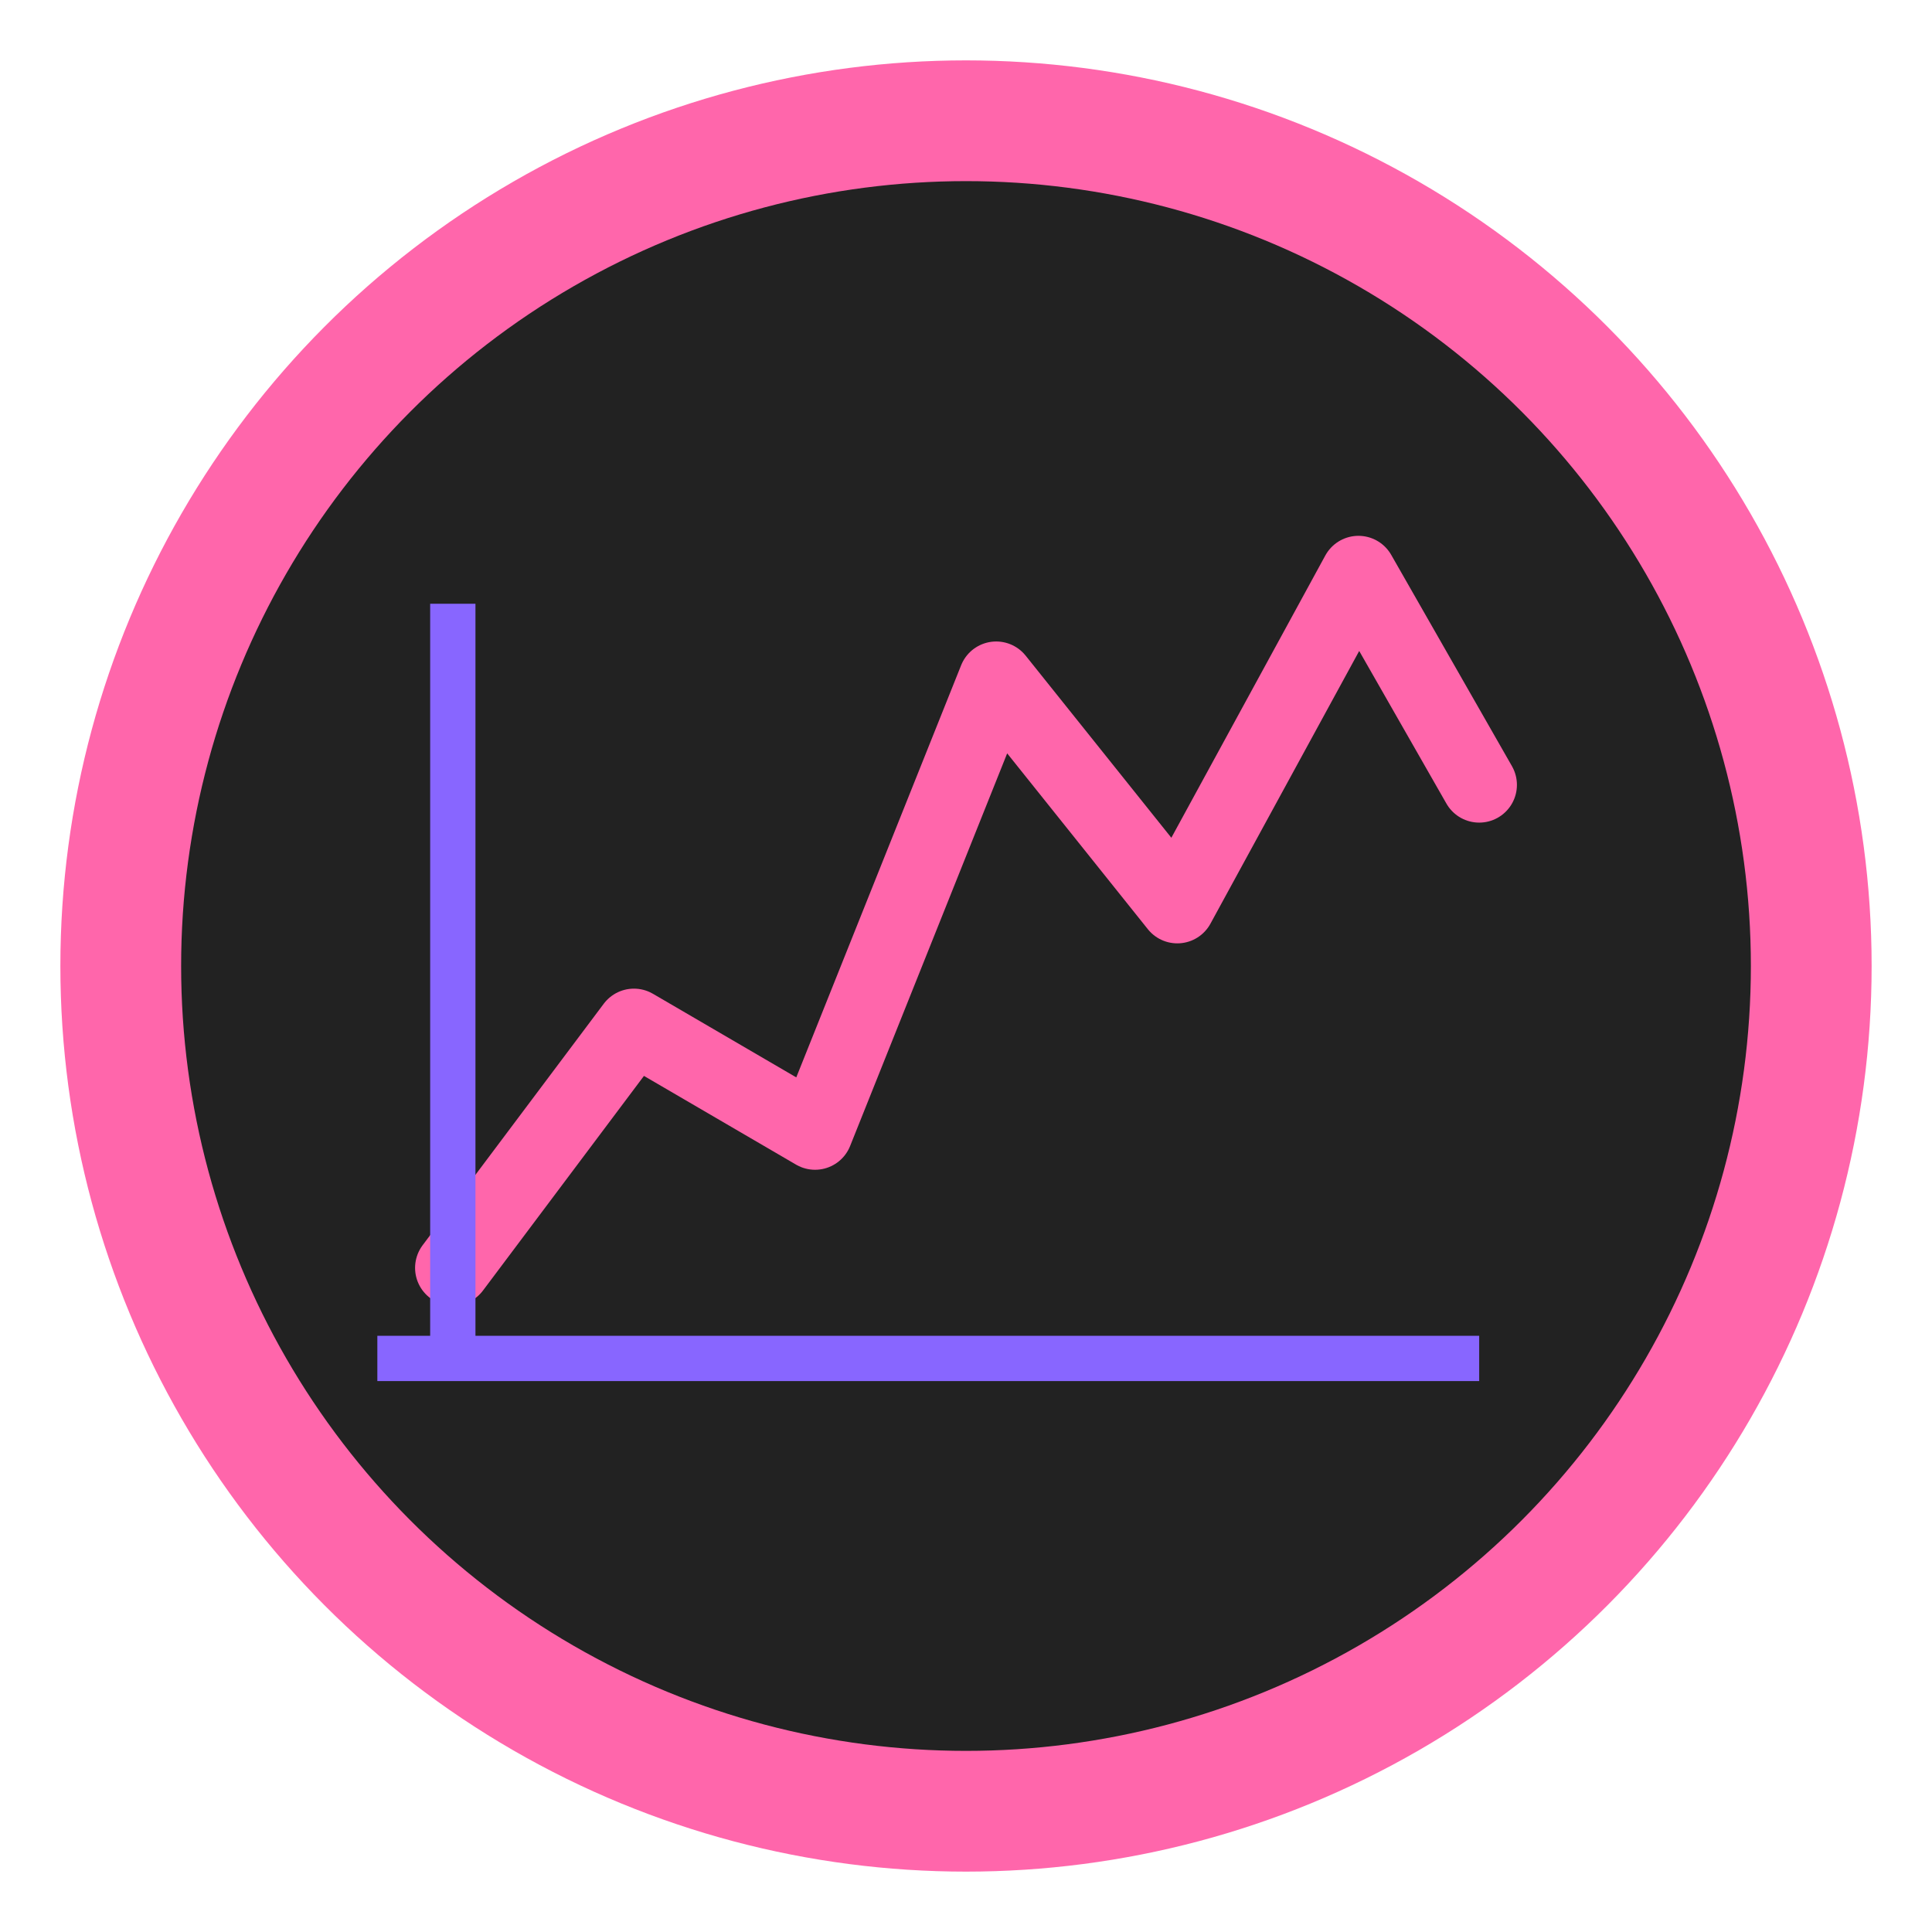 <?xml version="1.0" encoding="UTF-8" standalone="no"?>
<svg xmlns="http://www.w3.org/2000/svg" viewBox="0 0 128 128" width="128" height="128">
  <!-- Background circle -->
  <circle cx="64" cy="64" r="60" fill="#FF66AB" />
  
  <!-- Inner circle (like osu! logo) -->
  <circle cx="64" cy="64" r="52" fill="#222222" />
  
  <!-- Graph lines -->
  <path d="M30 84 L42 68 L54 75 L66 45 L78 60 L90 38 L98 52" 
        stroke="#FF66AB" stroke-width="5" fill="none" stroke-linecap="round" stroke-linejoin="round" />
  
  <!-- Vertical line (y-axis) -->
  <line x1="30" y1="40" x2="30" y2="90" stroke="#8866FF" stroke-width="3" />
  
  <!-- Horizontal line (x-axis) -->
  <line x1="25" y1="90" x2="98" y2="90" stroke="#8866FF" stroke-width="3" />
</svg> 